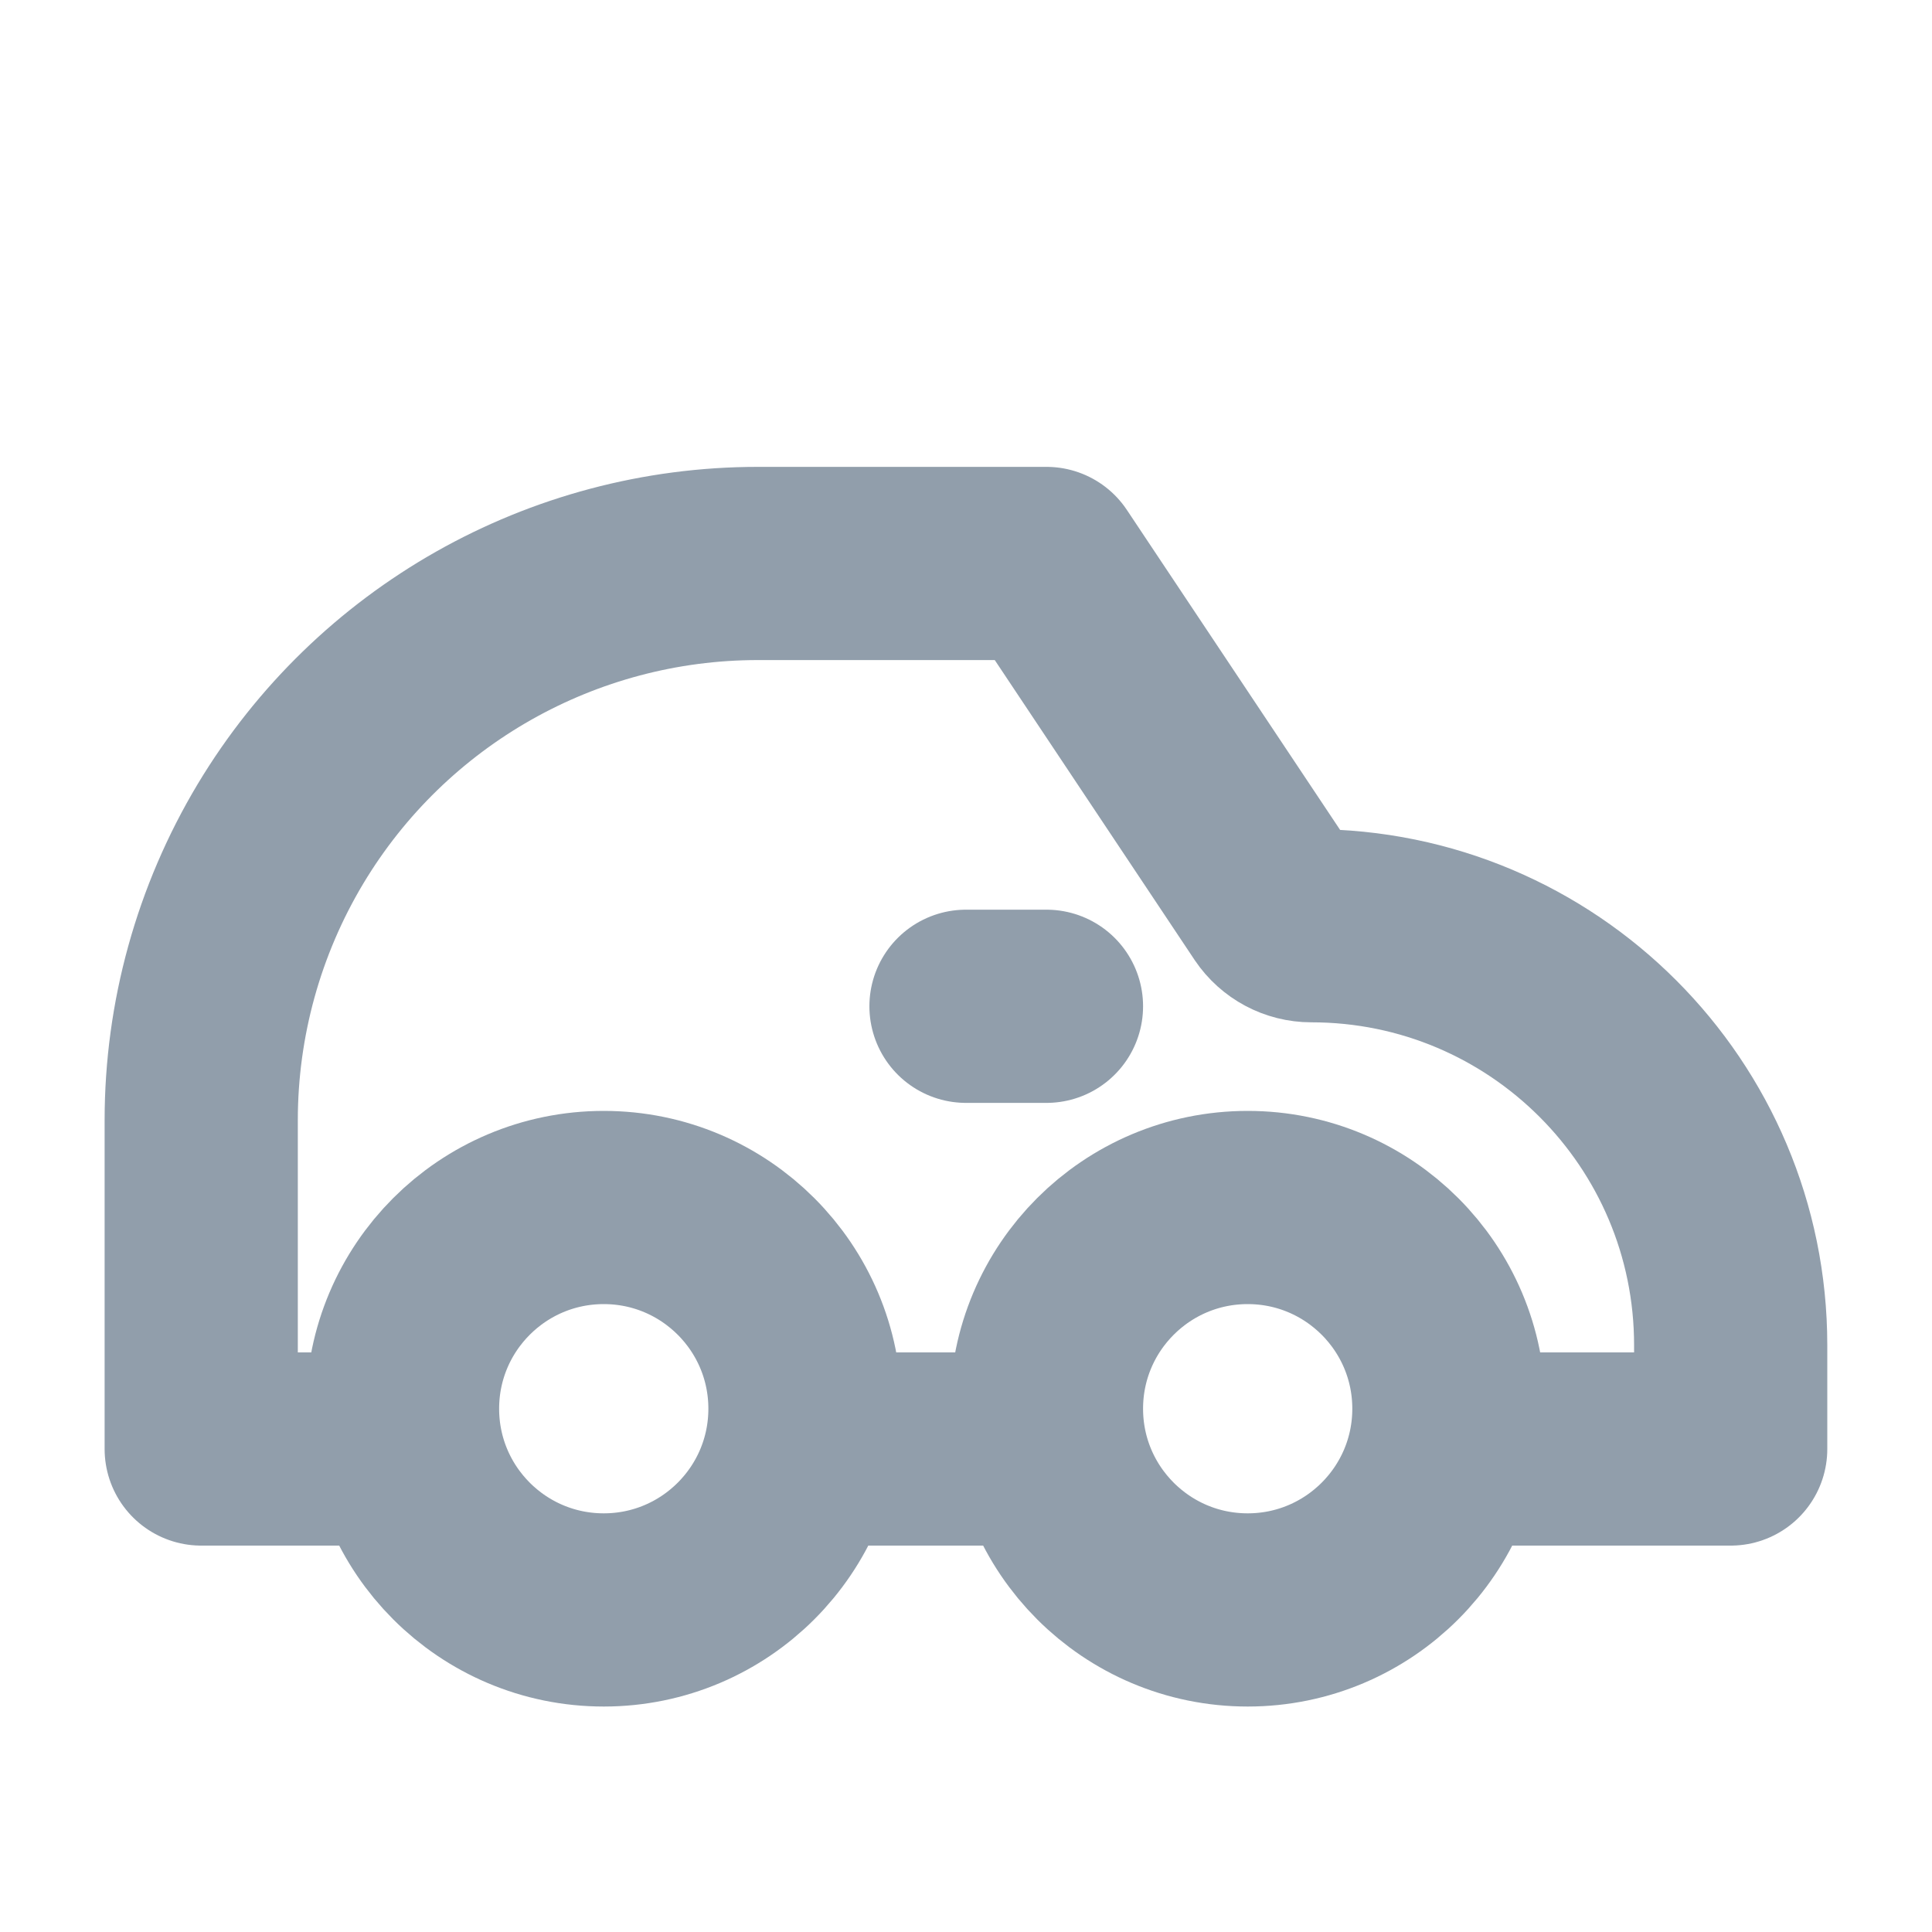 <svg width="20" height="20" viewBox="0 0 20 20" fill="none" xmlns="http://www.w3.org/2000/svg">
<path d="M8.333 15H11.666M3.75 15H2.083V11.596C2.083 10.552 2.367 9.527 2.904 8.631V8.631C3.946 6.895 5.822 5.833 7.846 5.833H10.833L13.198 9.382C13.283 9.508 13.424 9.583 13.575 9.583V9.583C15.973 9.583 17.916 11.528 17.916 13.925C17.916 14.415 17.916 14.808 17.916 15C17.5 15 15 15 15 15" stroke="#919EAB" stroke-width="2" stroke-linejoin="round"/>
<circle cx="12.916" cy="14.583" r="2.083" stroke="#919EAB" stroke-width="2" stroke-linejoin="round"/>
<circle cx="6.25" cy="14.583" r="2.083" stroke="#919EAB" stroke-width="2" stroke-linejoin="round"/>
<path d="M10 10.417H10.833" stroke="#919EAB" stroke-width="2" stroke-linecap="round" stroke-linejoin="round"/>
</svg>
